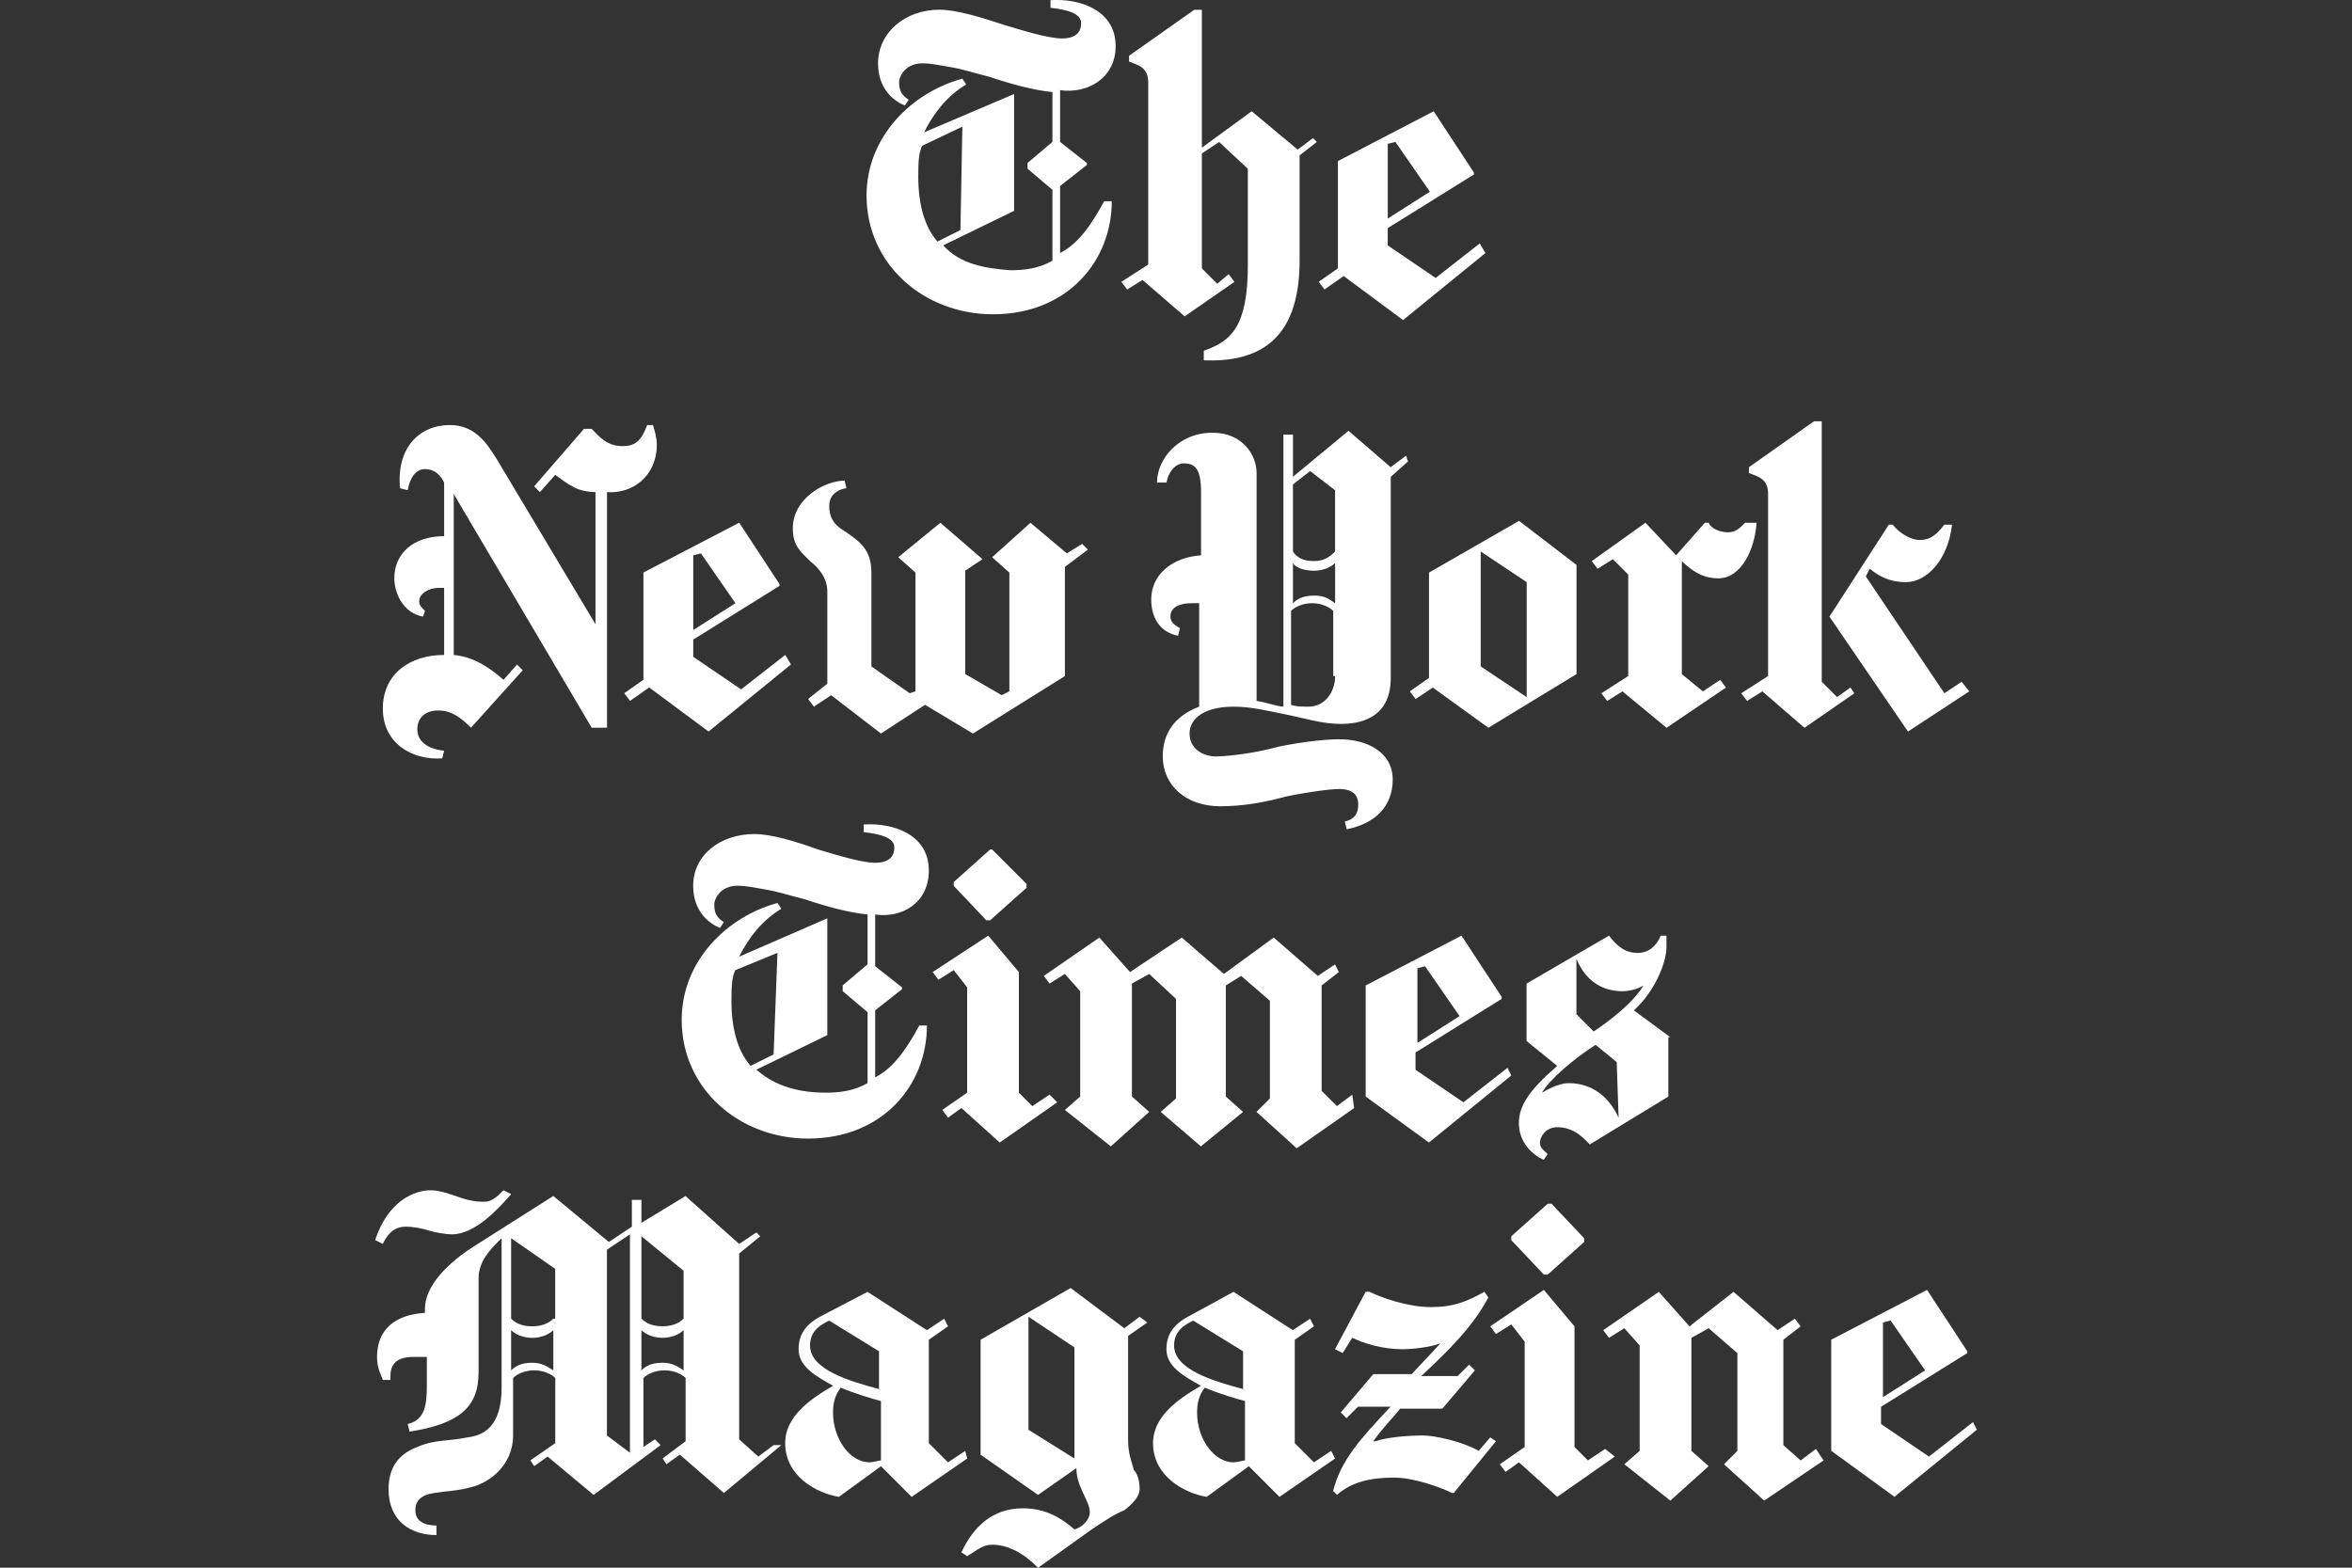 <?xml version="1.0" encoding="UTF-8"?> <svg xmlns="http://www.w3.org/2000/svg" id="Layer_1" width="600" height="400" viewBox="0 0 600 400"><rect x="0" y="0" width="600" height="400" fill="#333333" stroke="none"/><defs><style>.cls-1{fill:#fff;}</style></defs><path class="cls-1" d="m167.55,113.34c0-1.47-.49-3.42-.98-4.89h-1.47c-1.47,3.91-2.93,5.38-6.35,5.38-3.91,0-5.87-2.44-7.82-4.4h-1.96l-12.71,14.66,1.47,1.47,3.91-4.4c1.47.98,2.44,1.96,4.4,2.93,1.47.98,3.91,1.47,5.87,1.47v33.72l-25.42-42.52c-1.96-2.93-4.89-8.31-11.73-8.31-7.82,0-13.69,5.87-12.71,16.13l1.96.49c.49-2.93,1.96-5.38,4.4-5.38s3.91,1.47,4.89,3.42v13.69c-7.82,0-12.71,4.4-12.71,10.75,0,3.42,1.96,8.8,7.33,9.78l.49-1.47c-.98-.98-1.47-1.47-1.47-2.44,0-1.96,2.44-3.42,4.89-3.42h1.47v17.11c-8.8,0-15.64,4.89-15.64,13.69s7.33,13.2,15.15,12.71l.49-1.96c-4.89-.49-6.84-2.93-6.84-5.38,0-3.42,2.44-4.89,5.38-4.89,3.42,0,5.87,1.96,8.31,4.4l13.2-14.66-1.47-1.47-3.42,3.91c-3.91-3.42-7.82-5.87-12.71-6.35v-41.06l35.19,59.63h3.91v-60.12c6.35.49,12.71-3.91,12.71-12.22m32.75,53.76l-11.24,8.8-12.22-8.31v-4.4l21.99-13.69v-.49l-10.26-15.64-24.44,12.71v27.37l-4.89,3.42,1.47,1.96,4.89-3.42,15.15,11.24,21.02-17.11s-1.47-2.44-1.47-2.44Zm-23.46-6.35v-19.06l1.96-.49,8.8,12.71-10.75,6.84Zm99.22-21.99l-3.91,2.44-9.29-7.82-9.78,8.8,4.4,3.91v30.3l-1.96.98-9.29-5.38v-26.39l4.4-2.93-10.75-9.29-10.75,8.8,4.4,3.91v30.3l-1.47.49-9.78-6.84v-23.95c0-5.87-2.93-7.82-6.35-10.26-3.42-1.96-4.4-3.91-4.4-6.84,0-3.42,3.42-4.4,4.4-4.4l-.49-1.96c-4.89,0-13.2,4.4-13.2,12.22,0,4.4,1.96,5.87,4.4,8.31,2.44,1.96,4.4,4.4,4.4,7.82v23.46l-4.89,3.91,1.47,1.96,4.4-2.93,12.71,9.78,11.24-7.33,12.22,7.33,23.46-14.66v-27.86l5.87-4.4s-1.47-1.47-1.47-1.47Zm82.6-22.48l-3.91,2.93-10.75-9.29-14.17,11.73v-10.75h-2.44v69.4c-1.47,0-3.91-.98-6.84-1.47v-58.16c0-4.4-3.42-10.26-11.24-10.26-8.8,0-14.17,6.84-14.17,12.71h2.44c.49-2.93,2.44-4.89,4.4-4.89,2.93,0,4.4,1.47,4.4,7.33v16.13c-7.33.49-12.71,4.89-12.71,11.24,0,4.4,1.96,8.31,6.84,9.29l.49-1.96c-1.96-.98-2.44-1.96-2.44-2.93,0-2.44,2.44-3.42,5.38-3.42h1.96v26.39c-6.35,2.44-9.29,6.84-9.29,12.71,0,7.33,5.87,12.71,14.66,12.71,5.87,0,11.24-.98,16.62-2.44,4.4-.98,11.24-1.96,13.69-1.96,3.42,0,4.89,1.47,4.89,3.91,0,2.93-1.47,3.91-3.42,4.4l.49,1.96c7.33-1.47,11.73-5.87,11.73-12.71s-6.35-10.26-13.69-10.26c-3.91,0-12.22.98-17.6,2.44-5.87,1.47-12.22,1.96-13.69,1.96-3.42,0-6.84-1.96-6.84-5.87s3.91-6.84,11.24-6.84c4.4,0,8.31.98,13.2,1.96,4.89.98,9.29,2.44,14.17,2.44,6.35,0,12.71-2.44,12.71-11.73v-51.32l4.4-3.91s-.49-1.47-.49-1.47Zm-18.08,24.44c-1.47,1.47-2.93,2.44-5.38,2.44-2.93,0-4.4-.98-5.38-2.44v-17.11l4.4-3.42,6.35,4.89s0,15.64,0,15.64Zm0,13.2c-1.47-.98-2.44-1.96-5.38-1.96s-4.4.98-5.38,1.96v-10.26c.49.98,2.44,1.96,5.38,1.96,2.44,0,4.4-.98,5.38-1.96,0,0,0,10.26,0,10.26Zm0,18.57c0,3.91-2.44,7.82-6.84,7.82-.98,0-3.42,0-4.4-.49v-23.95c.98-.98,2.93-1.96,5.38-1.96s4.4.98,5.38,1.96v16.62h.49Zm61.58-28.35l-14.66-11.24-22.97,13.2v26.88l-4.89,3.42,1.47,1.96,4.4-2.93,14.17,10.26,22.48-13.69v-27.86Zm-24.44,25.9v-29.33l11.73,7.82v29.33l-11.73-7.82Zm67.45-36.66c-1.47,1.47-2.44,2.44-4.4,2.44s-4.4-.98-4.89-2.44h-.98l-7.33,8.31-7.82-8.31-13.69,9.78,1.47,1.96,3.91-2.44,3.91,3.91v25.9l-6.84,4.4,1.47,1.96,3.91-2.44,11.24,9.29,15.15-10.26-1.47-1.96-4.4,2.93-5.38-4.4v-28.84c3.42,3.42,6.35,4.4,9.29,4.4,5.87,0,9.29-7.33,9.78-14.17h-2.93Zm55.23,40.57l-4.4,2.93-20.04-29.81.98-1.96c1.96,1.47,4.4,3.42,9.29,3.42,5.38,0,10.75-5.87,11.73-14.66h-1.96c-1.96,2.44-3.42,3.91-6.35,3.91-1.96,0-4.89-1.47-6.84-3.91h-.98l-15.15,23.46,20.04,29.33,15.64-10.26s-1.96-2.44-1.96-2.44Zm-28.35,1.47l-3.42,2.44-3.91-3.91v-66.47h-1.96l-16.62,11.73v1.47c2.44.98,4.89,1.47,4.89,5.38v46.43l-6.84,4.4,1.47,1.96,3.91-2.44,10.75,9.29,12.71-8.8s-.98-1.47-.98-1.47Z"></path><g><polygon class="cls-1" points="395.8 307.14 394.82 307.14 385.53 315.44 385.53 316.42 393.84 325.22 394.82 325.22 404.11 316.91 404.11 315.93 395.8 307.14"></polygon><g><path class="cls-1" d="m128.44,303.71c-1.47,1.47-2.93,2.93-4.89,2.93-2.44,0-4.4-.49-5.87-.98-2.93-.98-5.38-1.96-7.82-1.96-3.91,0-10.75,2.44-14.17,12.71l1.96.98c.98-1.96,2.44-4.4,5.87-4.4,1.96,0,4.4.49,5.87.98,1.47.49,4.4.98,5.87.98,5.87,0,11.73-6.35,15.15-10.26,0,0-1.96-.98-1.96-.98Z"></path><path class="cls-1" d="m197.36,368.72l-3.91,2.93-4.89-4.4v-47.41l5.38-4.4-.98-.98-4.4,2.93-13.69-12.22-11.24,6.84v-5.87h-2.44v6.84l-5.87,3.91-14.17-11.73-20.04,12.71c-3.91,2.44-12.71,8.8-12.71,16.13v.98c-7.82.49-12.22,4.4-12.22,11.24,0,2.93.98,4.4,1.47,5.87h1.95v-.98c0-2.93,1.47-4.89,5.87-4.89h3.42v7.33c0,4.89-.49,8.8-4.89,9.78l.49,1.96c12.22-1.96,17.6-5.87,17.6-15.15v-23.95c0-4.4,2.93-7.33,5.87-10.26v38.12c0,9.78-4.4,12.22-8.8,12.71-4.4.98-8.31.49-12.71,2.44-3.91,1.47-7.33,4.4-7.33,10.75,0,8.31,5.87,11.73,12.22,11.73v-2.44c-2.93,0-5.38-.98-5.38-3.91,0-2.44,1.47-3.91,4.89-4.4,2.93-.49,5.87-.49,9.29-1.47,4.4-.98,10.75-5.38,10.75-13.2v-14.66c.98-.98,2.93-1.95,5.38-1.95s4.4.98,5.38,1.95v16.62l-6.35,4.4.98,1.47,3.42-2.44,11.73,9.78,17.11-12.71-1.47-1.47-2.93,1.95v-17.6c.98-.98,2.93-1.95,5.38-1.95s4.4.98,5.38,1.95v16.13l-5.87,4.4.98,1.47,3.42-2.44,11.24,9.78,14.66-12.22h-1.95Zm-56.21-19.06c-1.47-.98-2.93-1.95-5.38-1.95-2.93,0-4.4.98-5.38,1.95v-10.26c.98.98,2.93,1.96,5.38,1.96s4.4-.98,5.38-1.96v10.26Zm.49-13.2h-.49c-1.47,1.47-3.42,1.95-5.38,1.95-2.93,0-4.4-.98-5.38-1.95v-20.53l11.24,7.82v12.71Zm19.06,34.21l-5.87-4.4v-47.41l5.87-3.91v55.72Zm13.69-21.02c-1.47-.98-2.93-1.95-5.38-1.95-2.93,0-4.4.98-5.38,1.95v-10.26c.98.98,2.93,1.96,5.38,1.96s4.4-.98,5.38-1.96v10.26Zm0-13.2c-1.47,1.47-3.42,1.95-5.38,1.95-2.93,0-4.4-.98-5.38-1.95v-21.02l10.75,8.8v12.22Z"></path><path class="cls-1" d="m246.24,370.19l-4.4,2.93-4.89-4.89v-26.39l4.89-3.42-.98-1.95-4.4,2.93-15.15-9.78-11.24,5.87c-3.91,1.95-6.35,4.4-6.35,8.8s4.4,6.84,8.8,9.29c-5.87,3.42-12.22,7.82-12.22,14.66,0,8.31,7.82,12.71,13.69,13.69l10.75-7.82,7.82,7.82,14.17-9.78-.49-1.95Zm-21.51,2.44c-.49,0-1.95.49-2.93.49-4.89,0-9.29-5.87-9.29-12.71,0-2.44.49-4.4,1.96-6.35,3.42,1.47,8.31,2.93,10.26,3.42v15.15Zm-.49-18.08v-.13c-7.31-1.96-17.6-4.89-17.6-11.11,0-3.91,2.93-5.38,4.89-6.35l12.71,7.82v9.64c.16.04.33.09.49.13h-.49Z"></path><path class="cls-1" d="m287.78,367.25v-26.39l4.89-3.42-1.95-1.47-3.91,2.93-13.69-10.26-22.97,13.2v29.33l14.66,10.26,9.78-6.84c0,4.89,3.42,8.31,3.42,11.24,0,1.95-1.95,3.91-3.91,4.4-3.42-2.93-7.33-5.38-13.2-5.38-7.82,0-12.71,4.89-15.64,11.24l1.47.98c2.44-1.47,3.91-2.93,6.35-2.93,3.91,0,7.82,1.95,11.73,5.87,0,0,8.31-5.87,13.69-9.78,2.93-1.96,5.87-3.91,8.31-4.89,1.95-1.47,3.91-3.42,3.91-5.38s-.49-3.91-1.47-4.89c-.49-1.96-1.47-3.91-1.47-7.82Zm-13.69,4.89l-11.73-7.33v-28.84l11.73,7.82v28.35Z"></path><path class="cls-1" d="m339.59,370.19l-4.4,2.93-4.89-4.89v-26.39l4.89-3.42-.98-1.95-4.4,2.93-15.15-9.78-10.75,5.87c-3.91,1.95-6.35,4.4-6.35,8.8s4.4,6.84,8.8,9.29c-5.87,3.42-12.22,7.82-12.22,14.66,0,8.31,7.82,12.71,13.69,13.69l10.75-7.82,7.82,7.82,14.17-9.78-.98-1.95Zm-21.99,2.44c-.49,0-1.95.49-2.93.49-4.89,0-9.29-5.87-9.29-12.71,0-2.44.49-4.4,1.96-6.35,3.42,1.47,8.31,2.93,10.26,3.42v15.15Zm-.49-18.08v-.13c-7.31-1.96-17.6-4.89-17.6-11.11,0-3.91,2.93-5.38,4.89-6.35l12.71,7.82v9.64c.16.04.33.09.49.13h-.49Z"></path><path class="cls-1" d="m380.16,366.76l-2.93,3.42c-4.4-2.44-11.24-3.91-14.17-3.91-4.4,0-9.29.49-12.22,1.47h-.49c1.96-2.93,4.89-5.87,6.84-8.31h10.75l8.31-9.78-1.47-1.47-2.93,2.93h-9.29c7.33-6.84,13.2-12.71,17.11-20.04l-.98-1.47c-4.4,2.44-7.82,3.91-13.69,3.91s-12.71-2.44-15.64-3.91h-.98l-7.82,14.66,1.96.98,2.44-3.91c2.93,1.47,7.82,2.93,12.71,2.93,2.93,0,6.84-.49,9.78-1.47l-7.33,7.82h-9.78l-8.31,9.78,1.47,1.47,2.93-2.93h8.31c-7.82,8.31-12.71,13.69-14.66,21.51l.98.98c3.91-3.42,8.8-4.4,14.66-4.4,4.89,0,11.73,2.44,14.66,3.91h.49l10.75-13.2-1.47-.98h0Z"></path><polygon class="cls-1" points="409.48 369.7 405.08 372.63 401.66 369.21 401.66 338.42 393.84 329.13 380.16 338.42 381.62 340.37 385.53 337.93 388.95 342.33 388.95 369.21 382.6 373.61 384.07 375.56 387.49 373.12 397.26 381.92 411.93 371.65 409.48 369.7 409.48 369.7"></polygon><polygon class="cls-1" points="463.25 369.7 459.34 372.63 454.94 368.72 454.94 341.84 459.34 338.42 457.87 336.46 453.47 339.39 442.23 329.62 430.99 338.42 423.17 329.62 408.99 339.39 410.46 341.35 414.37 338.9 418.28 343.3 418.28 370.19 414.37 373.61 426.1 382.89 435.88 374.1 431.48 370.19 431.48 341.35 435.88 338.9 443.21 345.26 443.21 370.19 439.79 373.61 450.05 382.89 465.2 372.63 463.25 369.7"></polygon><g><polygon class="cls-1" points="503.32 362.85 503.32 362.85 503.32 362.85 503.32 362.85"></polygon><path class="cls-1" d="m503.32,362.85l-11.24,8.8-12.22-8.31v-4.4l21.99-13.69v-.49l-10.26-15.64-24.44,12.71v28.35l16.13,11.73,21.02-17.11-.98-1.95Zm-22.97-25.42l1.95-.49,8.8,12.71-10.75,6.84v-19.06Z"></path></g></g></g><g><path class="cls-1" d="m223.26,274.9v-17.11l6.84-5.38v-.49l-6.84-5.38v-13.2c6.84.98,13.69-2.93,13.69-11.24,0-9.29-9.29-12.22-16.62-11.73v1.95c4.4.49,7.82,1.47,7.82,3.91,0,1.95-.98,3.91-4.89,3.91-3.42,0-9.78-1.96-14.66-3.42-5.38-1.95-11.73-3.91-16.13-3.91-8.8,0-15.64,5.38-15.64,13.2,0,6.84,4.4,9.78,6.84,10.75l.98-1.47c-1.47-.98-2.44-1.96-2.44-4.4,0-1.95,1.95-4.89,5.87-4.89,2.44,0,4.4.49,7.33.98,2.93.49,5.87,1.47,9.78,2.44,5.87,1.95,11.24,3.42,16.13,3.91v12.71l-6.35,5.38v1.47l6.35,5.38v18.08c-3.42,1.96-6.84,2.44-10.75,2.44-6.35,0-12.71-1.47-17.6-5.87l18.08-8.8v-29.81l-22.48,9.78c2.44-4.89,5.87-9.29,10.75-12.22l-.98-1.47c-12.71,3.42-24.44,14.66-24.44,29.81,0,17.6,14.66,30.3,32.26,30.3,19.06,0,30.3-13.69,30.3-28.84h-1.95c-2.93,5.38-6.35,10.75-11.24,13.2Zm-36.66-19.55c0-2.93,0-5.87.98-7.82l10.75-4.4-.98,25.9-5.87,2.93c-3.42-3.91-4.89-9.78-4.89-16.62Z"></path><polygon class="cls-1" points="253.08 216.74 252.59 216.74 243.3 225.05 243.3 226.03 251.61 234.82 252.59 234.82 261.88 226.52 261.88 225.54 253.08 216.74 253.08 216.74"></polygon><polygon class="cls-1" points="267.74 279.3 263.34 282.23 259.92 278.81 259.92 248.02 252.1 238.73 237.93 248.02 239.39 249.98 243.3 247.53 246.72 251.93 246.72 278.81 240.37 283.21 241.84 285.17 245.26 282.72 255.03 291.52 269.7 281.26 267.74 279.3"></polygon><polygon class="cls-1" points="344.97 279.3 341.06 282.23 337.15 278.32 337.15 251.44 341.54 248.02 340.57 246.07 336.17 249 324.93 239.22 312.22 248.51 301.47 239.22 288.27 248.02 280.45 239.22 266.28 249 267.74 250.95 271.65 248.51 275.56 252.91 275.56 279.79 271.65 283.21 283.38 292.5 293.16 283.7 288.76 279.79 288.76 250.95 293.16 248.51 300 254.86 300 280.28 296.09 283.7 306.35 292.5 317.11 283.7 312.71 279.79 312.71 251.44 316.62 249 323.95 255.35 323.95 280.28 320.53 283.7 330.79 292.99 345.45 282.72 344.97 279.3"></polygon><path class="cls-1" d="m384.56,272.46l-11.24,8.8-12.22-8.31v-4.4l21.99-13.69v-.49l-10.26-15.64-24.44,12.71v28.35l16.13,11.73,21.02-17.11-.98-1.95Zm-22.97-25.42l1.95-.49,8.8,12.71-10.75,6.84v-19.06Z"></path><path class="cls-1" d="m416.81,257.8c5.38-4.89,8.31-12.22,8.31-16.13v-2.93h-1.47c-.98,2.44-2.93,4.4-5.87,4.4-3.42,0-5.38-1.95-7.33-4.4l-21.02,12.22v14.66l7.82,6.35c-7.33,6.35-9.78,10.26-9.78,14.66s2.93,7.82,6.35,9.29l.98-1.47c-.98-.98-1.95-1.47-1.95-2.93s1.47-3.91,4.4-3.91c4.4,0,6.84,2.93,8.31,4.4l20.04-12.22v-15.15h.49l-9.29-6.84Zm-3.91,27.37c-2.44-5.38-6.84-8.8-12.71-8.8-1.96,0-4.4.98-6.84,2.44,1.95-3.42,8.31-8.8,13.69-12.22l5.38,4.4.49,14.17h0Zm-6.35-21.99l-4.4-4.4v-14.17c1.95,4.89,5.87,8.31,11.73,8.31,1.47,0,3.91-.49,5.38-1.47-2.93,4.89-9.78,9.78-12.71,11.73Z"></path></g><g><path class="cls-1" d="m270.43,64.57v-17.11l6.84-5.38v-.49l-6.84-5.38v-13.2c6.84.98,14.17-2.93,14.17-11.24,0-9.29-9.29-12.22-16.62-11.73v1.95c4.4.49,7.82,1.47,7.82,3.91,0,1.95-.98,3.91-4.89,3.91-3.42,0-9.78-1.96-14.66-3.42-5.87-1.95-12.22-3.91-16.62-3.91-8.8,0-15.64,5.87-15.64,13.69,0,6.84,4.4,9.78,6.84,10.75l.98-1.47c-1.47-.98-2.44-1.95-2.44-4.4,0-1.95,1.95-4.89,5.87-4.89,2.44,0,4.4.49,7.33.98,2.93.49,5.87,1.47,9.78,2.44,5.87,1.96,11.24,3.42,16.13,3.91v12.71l-6.35,5.38v1.47l6.35,5.38v18.08c-3.42,1.95-6.84,2.44-10.75,2.44-6.35-.49-12.71-1.47-17.11-6.35l18.08-8.8v-29.81l-22.97,9.78c2.44-4.89,5.87-9.29,10.75-12.22l-.98-1.47c-12.71,3.42-24.44,14.66-24.44,29.81,0,17.6,14.66,30.3,32.26,30.3,19.06,0,30.3-13.69,30.3-28.84h-1.95c-2.93,5.38-6.35,10.75-11.24,13.2Zm-36.17-19.55c0-2.93,0-5.87.98-7.82l10.26-4.89-.49,26.39-5.87,2.93c-3.42-3.91-4.89-9.78-4.89-16.62Z"></path><path class="cls-1" d="m334.95,35.24l-3.91,2.93-11.73-9.78-12.71,9.29V2.5h-1.96l-16.62,11.73v1.47c2.44.98,4.89,1.47,4.89,5.38v46.43l-6.84,4.4,1.47,1.96,3.91-2.44,10.75,9.29,12.71-8.8-1.47-1.96-2.93,2.44-3.91-3.91v-29.33l4.4-2.93,7.33,6.84v24.44c0,16.13-4.4,19.55-11.24,21.99v2.44c13.2.49,24.44-4.4,24.44-25.42v-26.88l4.4-3.42-.98-.98Z"></path><path class="cls-1" d="m377.47,62.12l-11.24,8.8-12.22-8.31v-4.4l21.99-13.69v-.49l-10.26-15.64-24.44,12.71v27.37l-4.89,3.42,1.47,1.96,4.89-3.42,15.15,11.24,21.02-17.11-1.47-2.44Zm-23.46-25.42l1.96-.49,8.8,12.71-10.75,6.84v-19.06Z"></path></g></svg> 